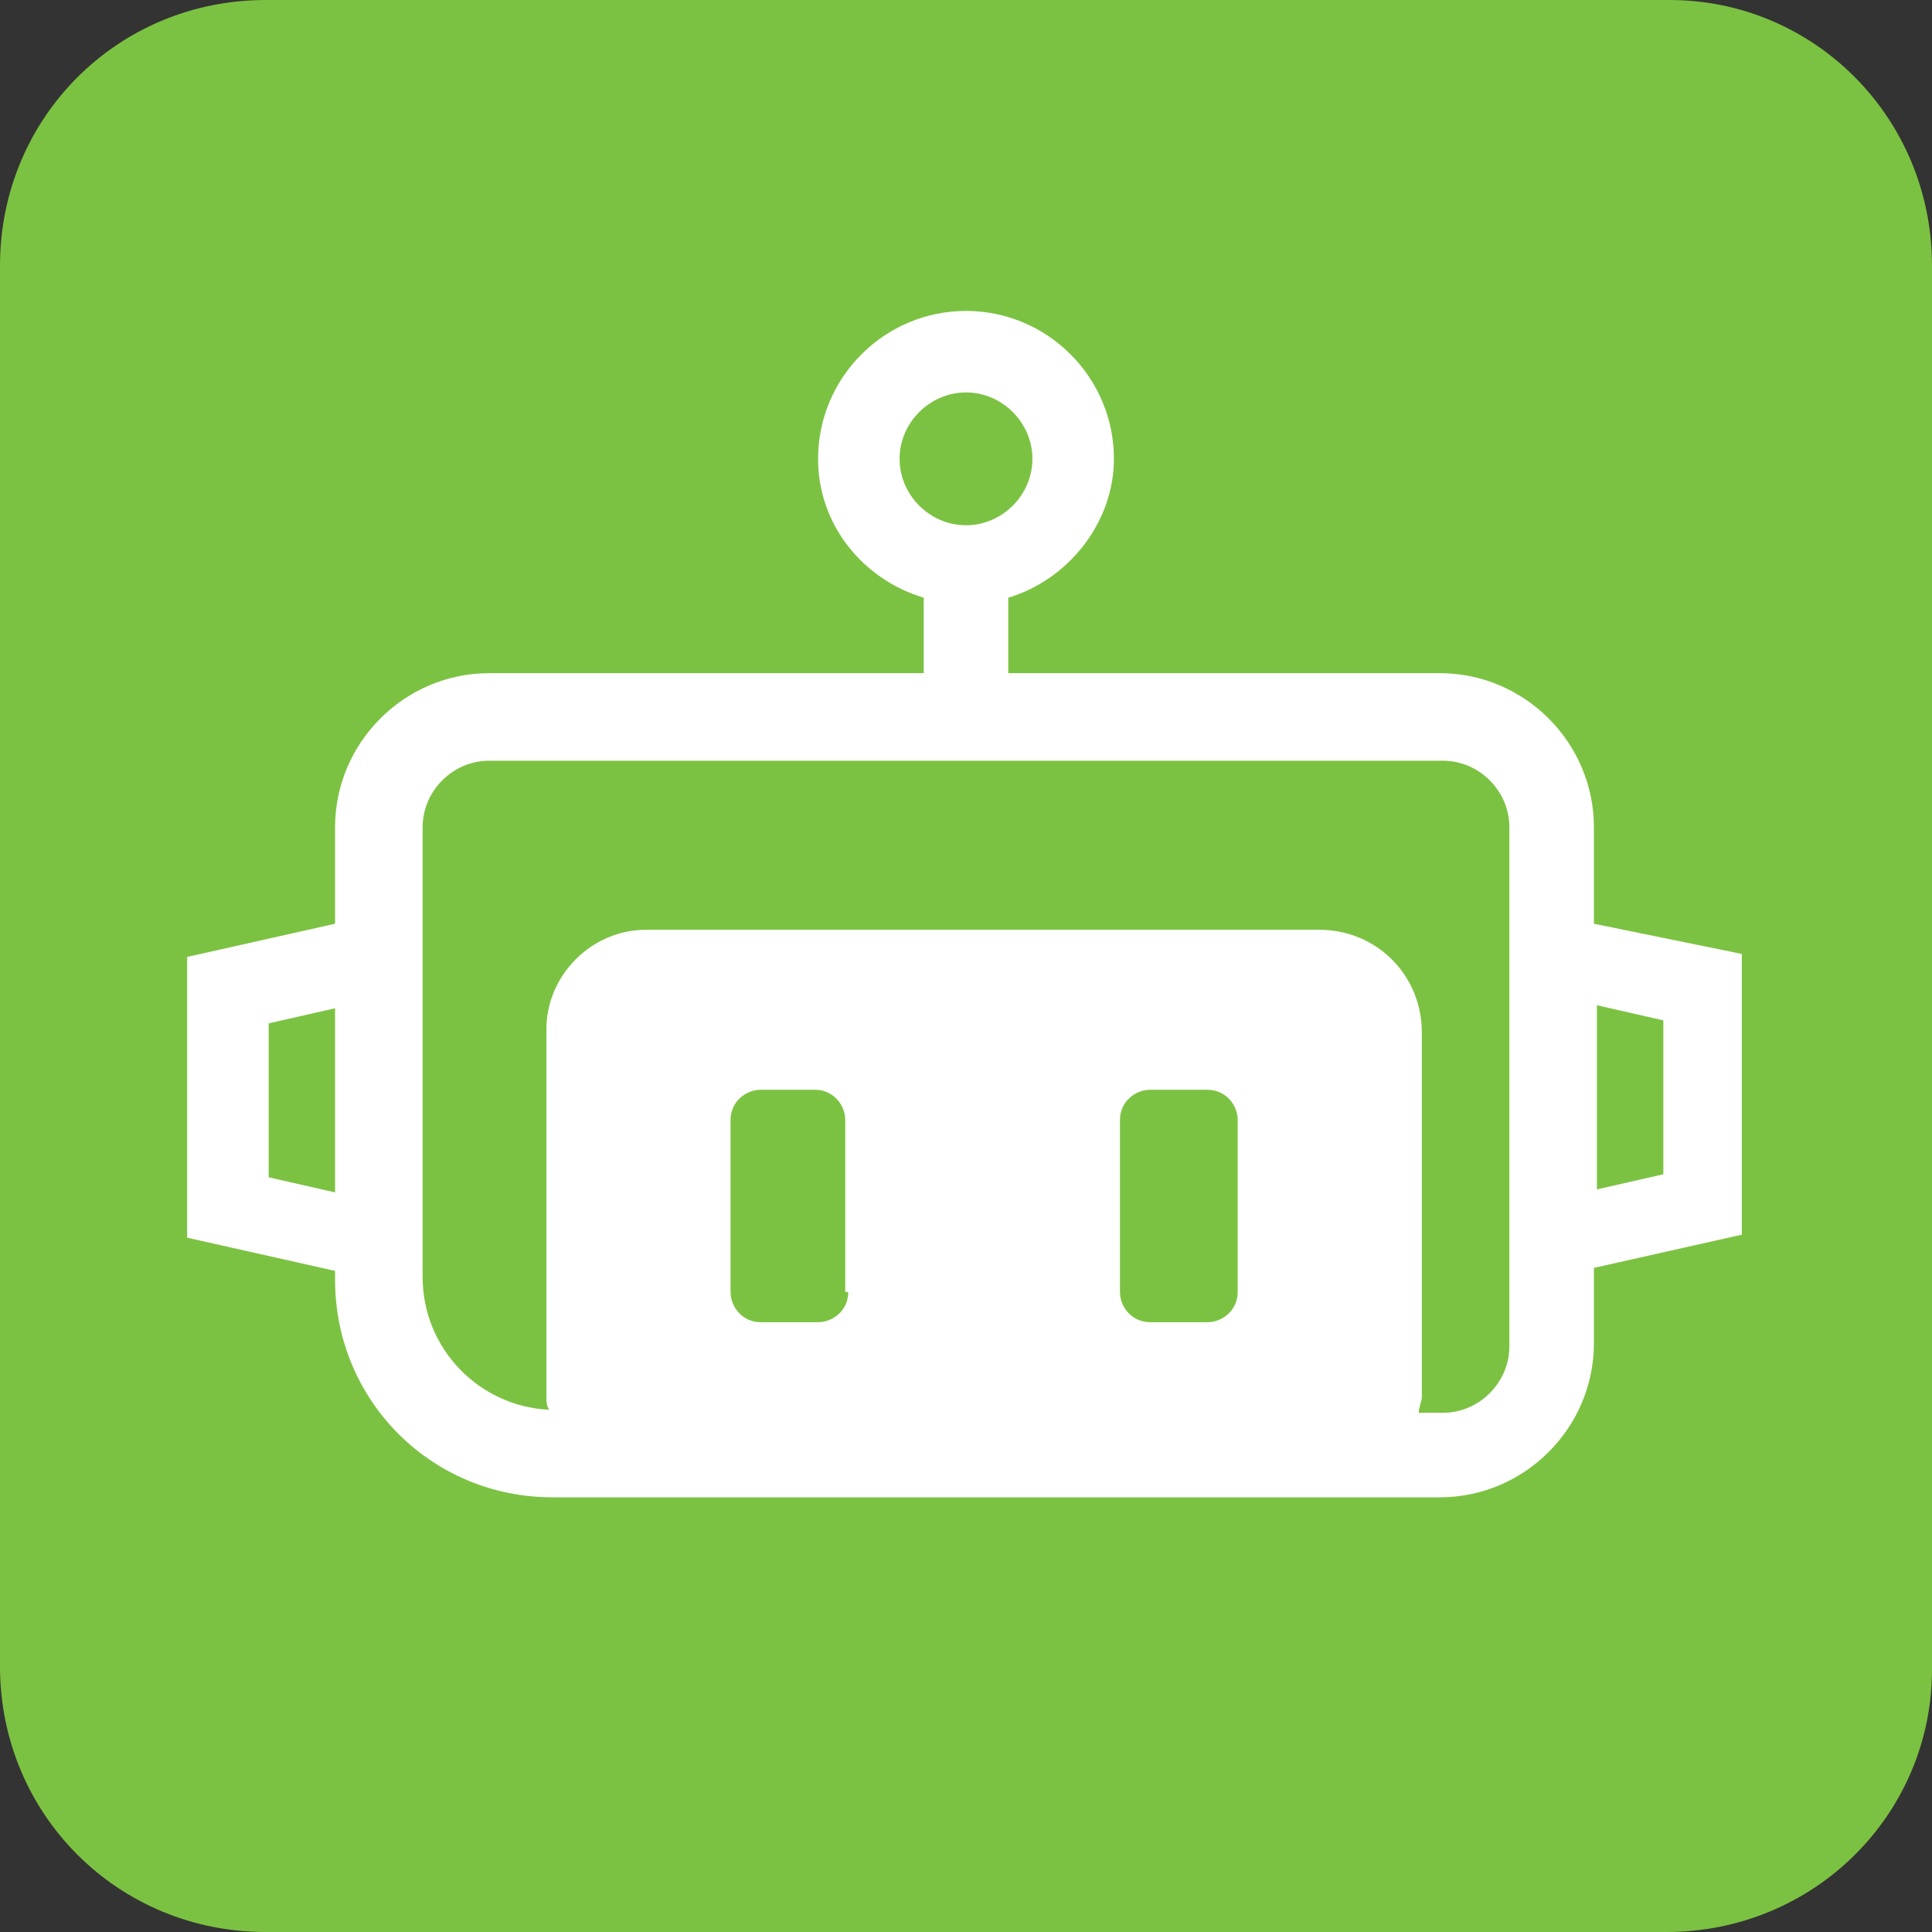 <svg version="1.1" xmlns="http://www.w3.org/2000/svg" xmlns:xlink="http://www.w3.org/1999/xlink" x="0px" y="0px" viewBox="0 0 64 64" style="enable-background:new 0 0 64 64" xml:space="preserve">
  <rect x="0" y="0" width="64" height="64" fill="#333333" stroke="none"/>
  <path d="M55.2,64H8.8C3.9,64,0,60.1,0,55.2V8.8C0,3.9,3.9,0,8.8,0h46.5C60.1,0,64,3.9,64,8.8v46.5	C64,60.1,60.1,64,55.2,64z" style="fill:#7CC242"/>
  <path d="M52.8,30.6v-3.2c0-2.8-2.3-5.1-5.1-5.1H33.4v-2.5c2-0.6,3.5-2.5,3.5-4.6c0-2.7-2.2-4.9-4.9-4.9	s-4.9,2.2-4.9,4.9c0,2.2,1.5,4,3.5,4.6v2.5H16.2c-2.8,0-5.1,2.3-5.1,5.1v3.2l-4.9,1.1V41l4.9,1.1v0.3c0,4,3.2,7.2,7.2,7.2h29.4	c2.8,0,5.1-2.3,5.1-5.1v-2.5l4.9-1.1v-9.3L52.8,30.6z M29.8,15.2c0-1.2,1-2.2,2.2-2.2c1.2,0,2.2,1,2.2,2.2c0,1.2-1,2.2-2.2,2.2	C30.8,17.4,29.8,16.4,29.8,15.2z M55.1,38.9l-2.2,0.5v-6.1l2.2,0.5V38.9z M8.9,33.9l2.2-0.5v6.1l-2.2-0.5V33.9z M28.1,42.8	c0,0.6-0.5,1-1,1h-1.9c-0.6,0-1-0.5-1-1v-5.7c0-0.6,0.5-1,1-1H27c0.6,0,1,0.5,1,1V42.8z M41,42.8c0,0.6-0.5,1-1,1h-1.9	c-0.6,0-1-0.5-1-1v-5.7c0-0.6,0.5-1,1-1h1.9c0.6,0,1,0.5,1,1V42.8z M50,44.6c0,1.2-1,2.2-2.2,2.2H47c0-0.2,0.1-0.4,0.1-0.5V34.2	c0-1.9-1.5-3.4-3.4-3.4H21.4c-1.8,0-3.3,1.5-3.3,3.3v12.1c0,0.2,0,0.4,0.1,0.5c-2.3-0.1-4.2-2-4.2-4.4V27.4c0-1.2,1-2.2,2.2-2.2	h31.6c1.2,0,2.2,1,2.2,2.2V44.6z" style="fill:#FFFFFF"/>
</svg>
